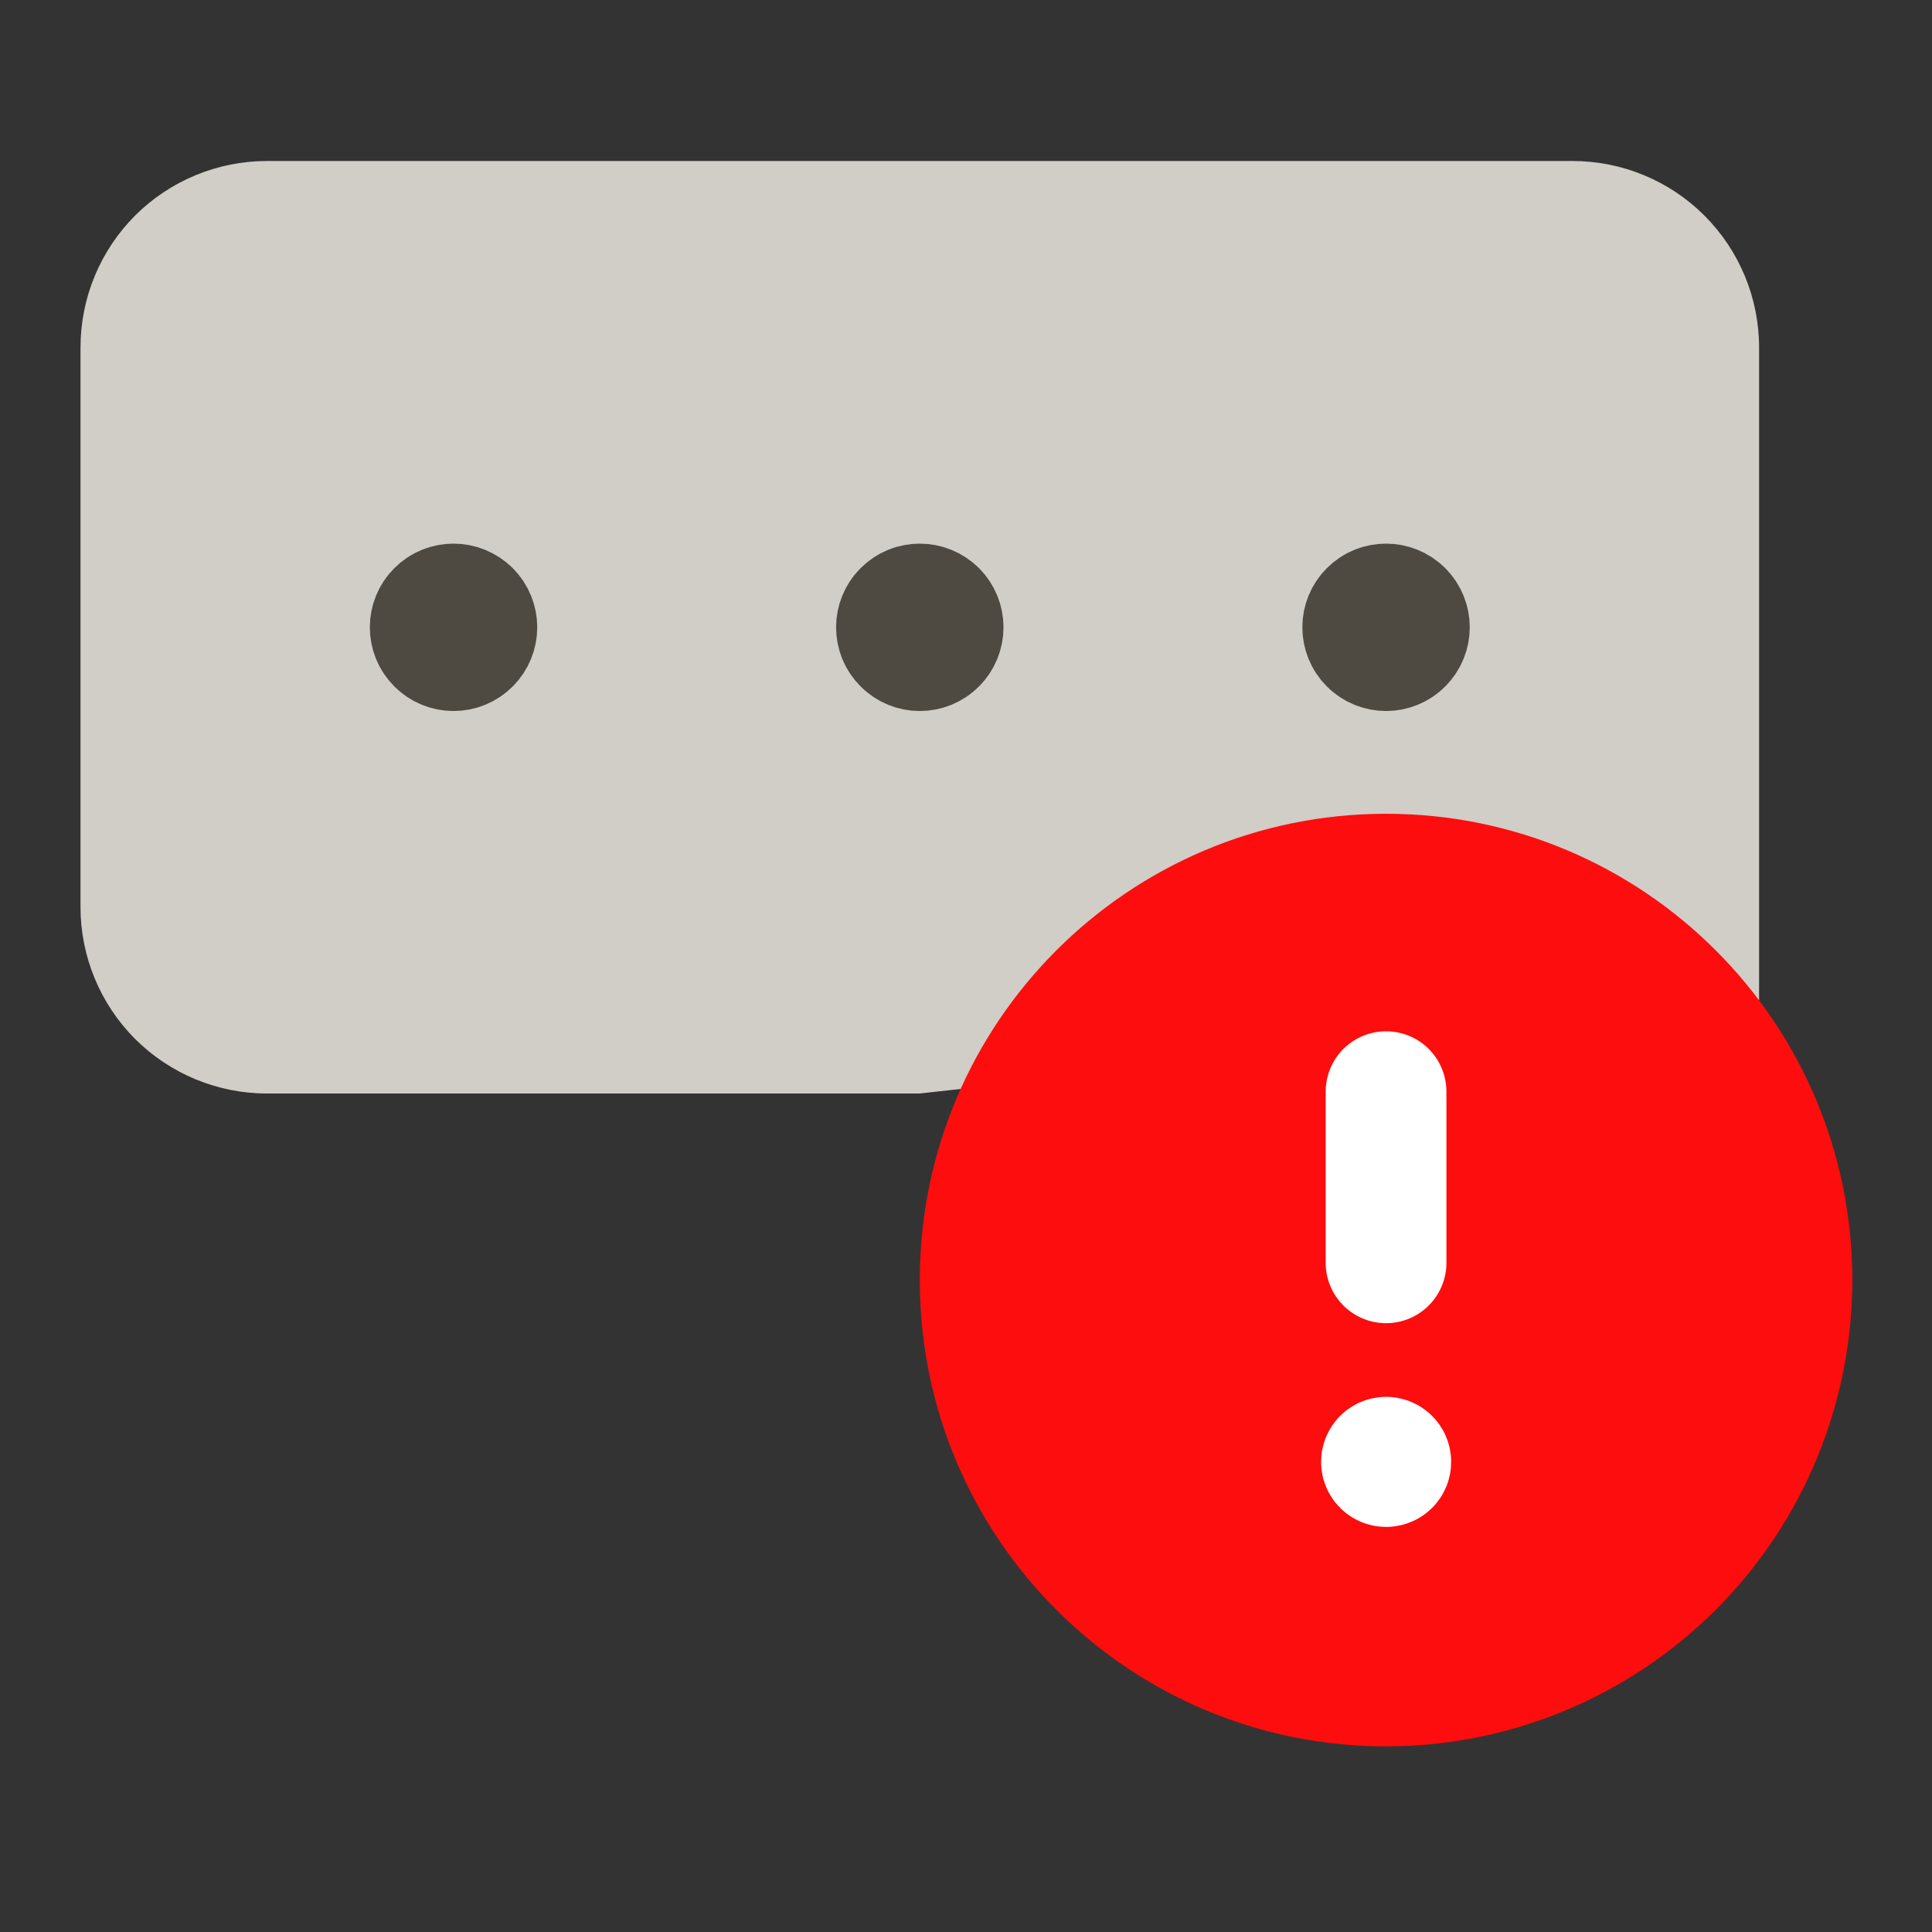 <svg width="24" height="24" viewBox="0 0 24 24" fill="none" xmlns="http://www.w3.org/2000/svg">
<rect x="0" y="0" width="24" height="24" fill="#333333" stroke="none"/>
<path fill-rule="evenodd" clip-rule="evenodd" d="M11.424 13.584H3.317C2.702 13.584 2.113 13.34 1.678 12.906C1.244 12.471 1 11.882 1 11.267V4.317C1 3.702 1.244 3.113 1.678 2.678C2.113 2.244 2.702 2 3.317 2H19.535C20.149 2 20.739 2.244 21.173 2.678C21.608 3.113 21.852 3.702 21.852 4.317V12.424" fill="#D1CDC7"/>
<path d="M17.423 7.588C17.536 7.701 17.536 7.884 17.423 7.997C17.31 8.111 17.126 8.111 17.013 7.997C16.9 7.884 16.9 7.701 17.013 7.588C17.126 7.475 17.31 7.475 17.423 7.588" stroke="#4E4941" stroke-width="1.5" stroke-linecap="round" stroke-linejoin="round"/>
<path d="M11.631 7.588C11.744 7.701 11.744 7.884 11.631 7.997C11.518 8.111 11.334 8.111 11.221 7.997C11.108 7.884 11.108 7.701 11.221 7.588C11.334 7.475 11.517 7.475 11.631 7.588" stroke="#4E4941" stroke-width="1.5" stroke-linecap="round" stroke-linejoin="round"/>
<path d="M5.839 7.588C5.952 7.701 5.952 7.884 5.839 7.997C5.725 8.111 5.542 8.111 5.429 7.997C5.316 7.884 5.316 7.701 5.429 7.588C5.542 7.475 5.725 7.475 5.839 7.588" stroke="#4E4941" stroke-width="1.5" stroke-linecap="round" stroke-linejoin="round"/>
<path fill-rule="evenodd" clip-rule="evenodd" d="M17.218 21.694C14.019 21.694 11.426 19.1 11.426 15.902C11.426 12.703 14.019 10.109 17.218 10.109C20.417 10.109 23.01 12.703 23.01 15.902C23.01 17.438 22.4 18.911 21.314 19.997C20.227 21.083 18.754 21.694 17.218 21.694Z" fill="#FD0D0D"/>
<path d="M17.218 18.102C17.187 18.102 17.161 18.128 17.161 18.16V18.16C17.161 18.192 17.187 18.218 17.219 18.218C17.251 18.218 17.277 18.192 17.277 18.16C17.277 18.128 17.251 18.102 17.219 18.102H17.218" stroke="white" stroke-width="1.5" stroke-linecap="round" stroke-linejoin="round"/>
<path d="M17.218 15.687V13.561" stroke="white" stroke-width="1.5" stroke-linecap="round" stroke-linejoin="round"/>
</svg>

